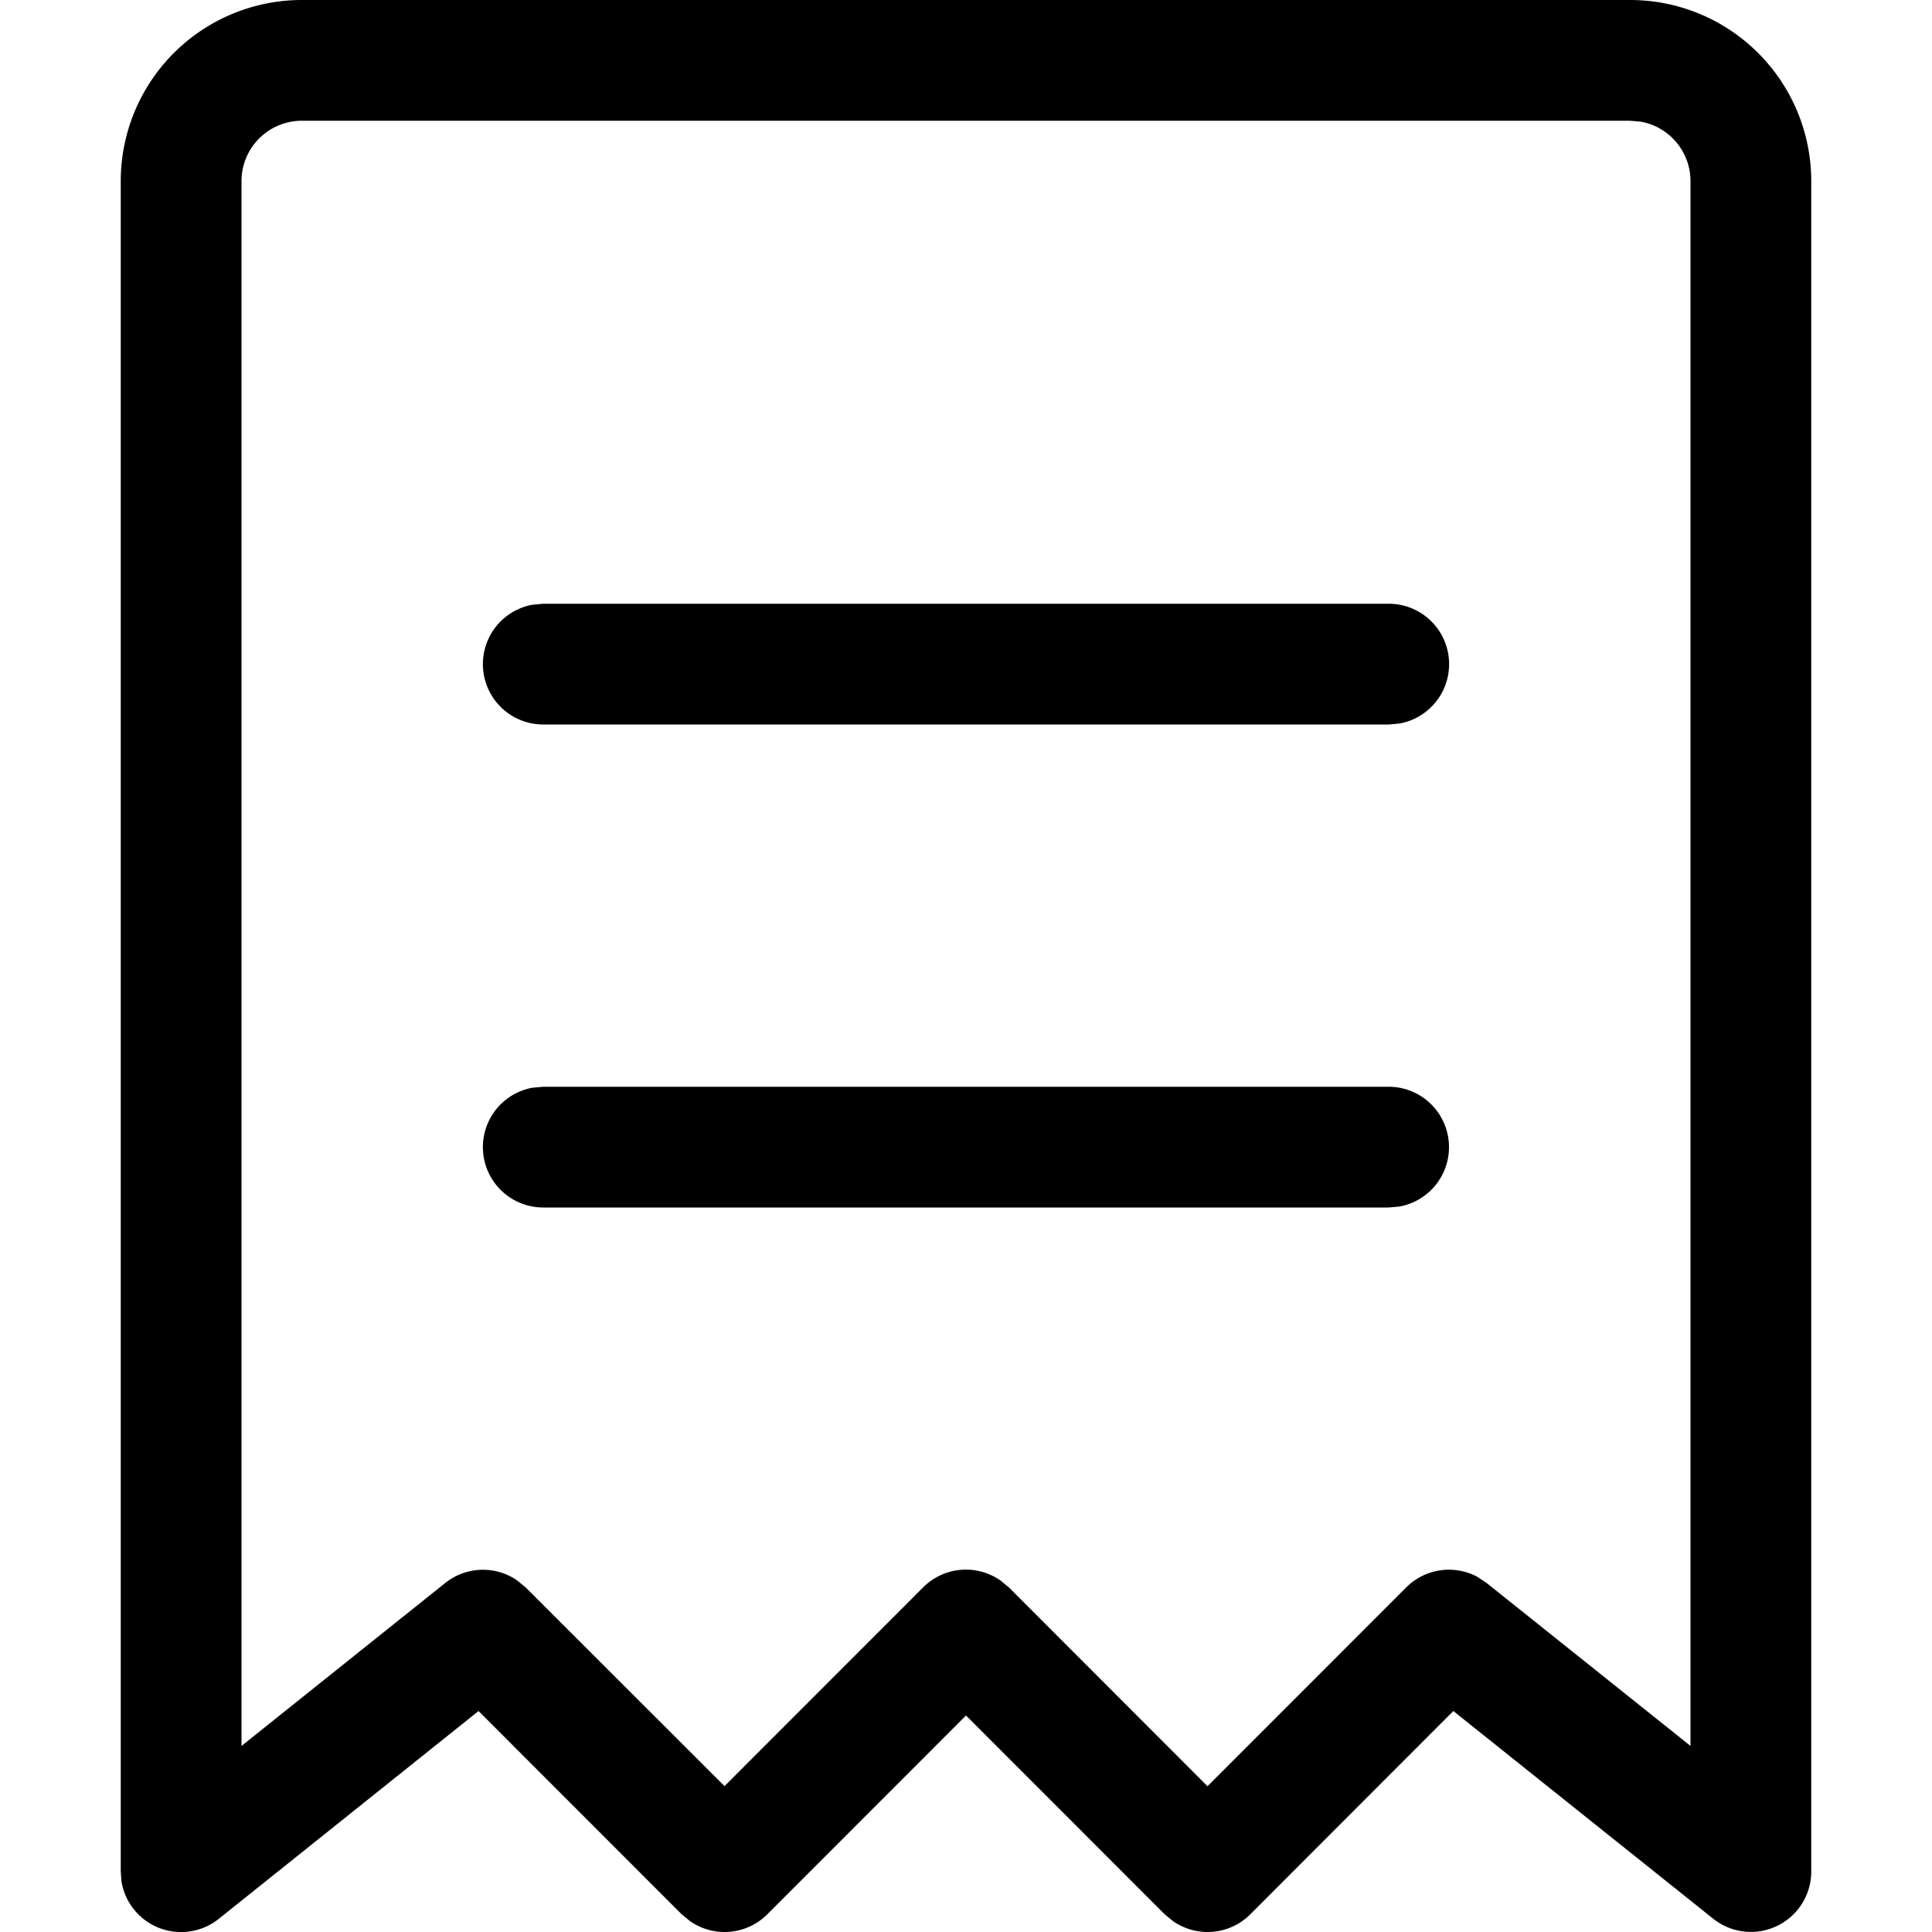 <svg width="16" height="16" viewBox="0 0 16 16" xmlns="http://www.w3.org/2000/svg" class="icon icon-bill" aria-hidden="true" focusable="false" fill="currentColor"><path d="M11.5 5a.5.5 0 0 1 .09.992L11.5 6h-7a.5.5 0 0 1-.09-.992L4.5 5h7Zm.5 4.5a.5.5 0 0 0-.5-.5h-7l-.09.008A.5.5 0 0 0 4.5 10h7l.09-.008A.5.5 0 0 0 12 9.5Z"/><path fill-rule="evenodd" clip-rule="evenodd" d="M2.5 0h11A1.5 1.5 0 0 1 15 1.5v14a.5.5 0 0 1-.812.39l-2.152-1.72-1.682 1.684a.5.5 0 0 1-.638.057l-.07-.057L8 14.207l-1.646 1.647a.5.5 0 0 1-.638.057l-.07-.057-1.683-1.684-2.15 1.72a.5.5 0 0 1-.807-.309L1 15.5v-14A1.5 1.5 0 0 1 2.5 0Zm11.09 1.008L13.5 1h-11a.5.5 0 0 0-.5.5v12.959l1.688-1.35a.5.5 0 0 1 .593-.022l.073.06L6 14.792l1.646-1.647a.5.5 0 0 1 .638-.057l.07.057L10 14.793l1.646-1.647a.5.5 0 0 1 .588-.088l.078.052L14 14.459V1.5a.5.5 0 0 0-.41-.492Z"/></svg>